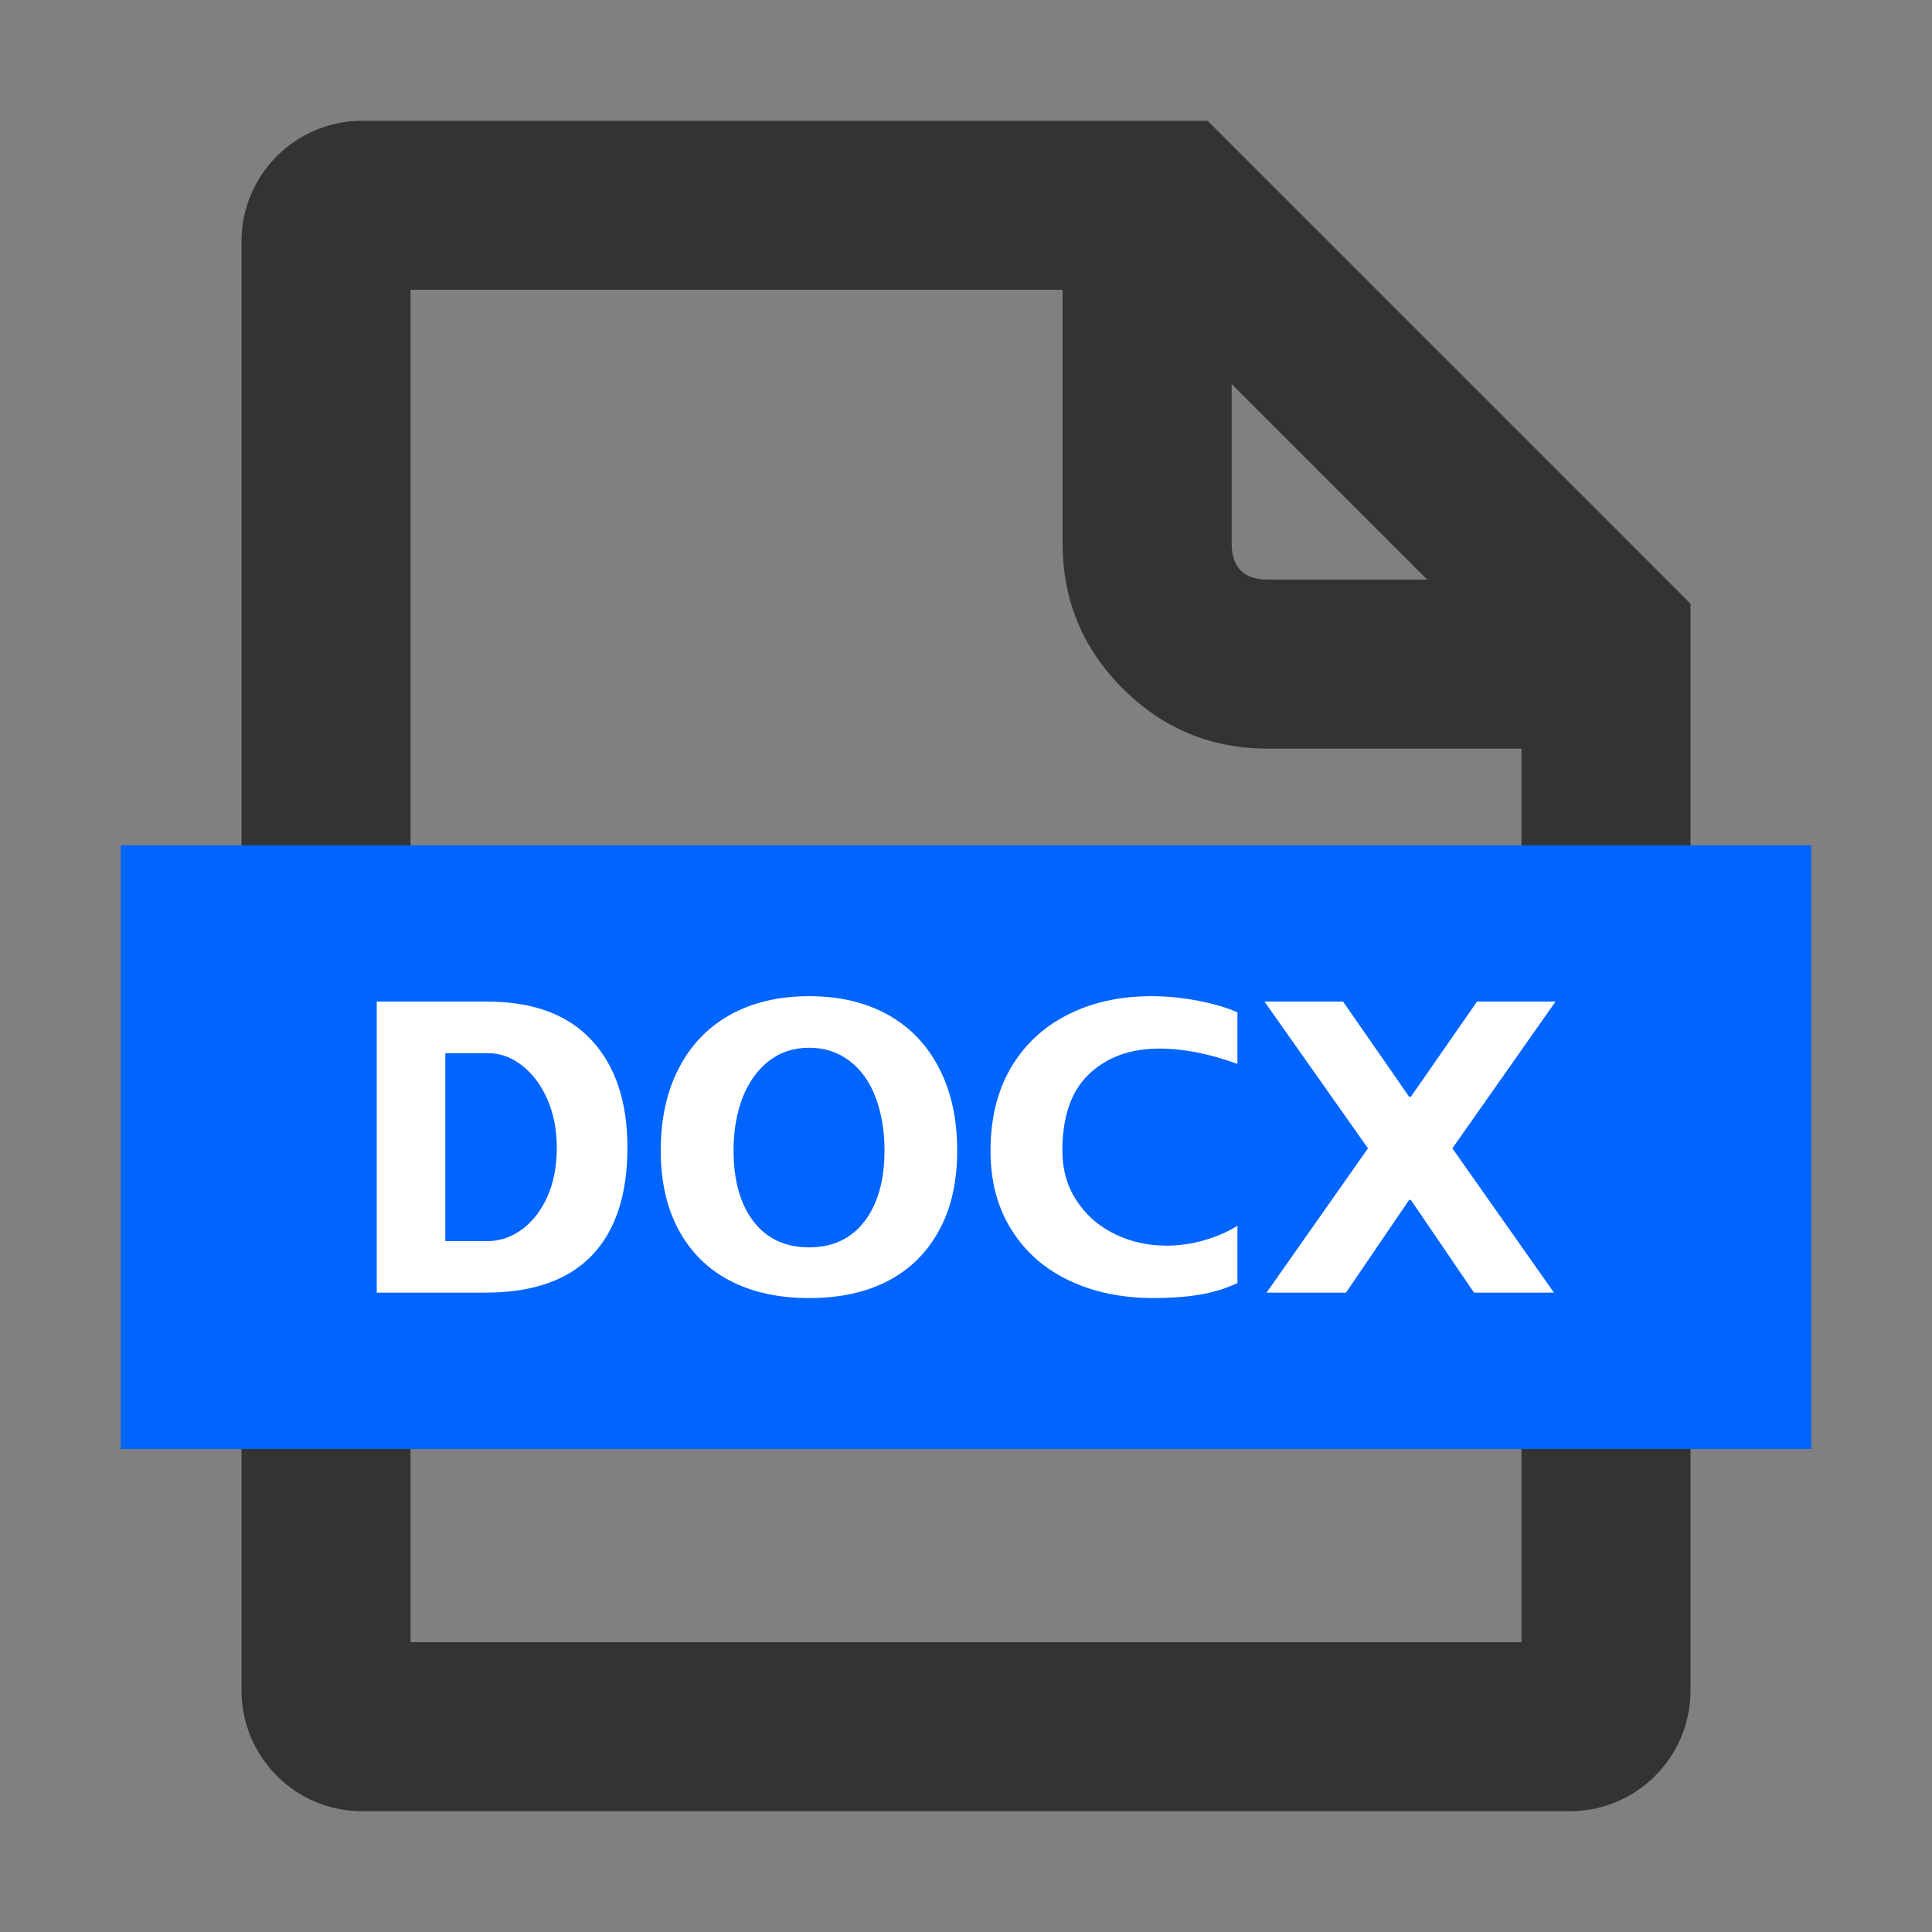 <svg xmlns="http://www.w3.org/2000/svg" fill="none" version="1.1" width="16"
     height="16" viewBox="0 0 16 16">
    <rect x="0" y="0" width="16" height="16" fill="#808080" stroke="none"/>
    <defs>
        <clipPath id="master_svg0_345_18229">
            <rect x="0" y="0" width="16" height="16" rx="0"/>
        </clipPath>
    </defs>
    <g clip-path="url(#master_svg0_345_18229)">
        <g>
            <path d="M2,14C2,14.552,2.448,15,3,15L13,15C13.552,15,14,14.552,14,14L14,5L10,1L3,1C2.448,1,2,1.448,2,2L2,14ZM11.82,4.8L10.2,3.18L10.2,4.5Q10.2,4.8,10.5,4.8L11.82,4.8ZM8.8,2.4L3.4,2.4L3.4,13.6L12.6,13.6L12.6,6.2L10.5,6.2Q9.796,6.2,9.298,5.702Q8.8,5.204,8.8,4.5L8.8,2.4Z"
                  fill-rule="evenodd" fill="#333333" fill-opacity="1"/>
        </g>
        <g>
            <rect x="1" y="7" width="14" height="5" rx="0" fill="#0064FF" fill-opacity="1"/>
        </g>
        <g>
            <path d="M3.12,8.295L4.036,8.295Q4.604,8.295,4.9,8.615Q5.196,8.935,5.196,9.503Q5.196,10.092,4.9,10.399Q4.604,10.705,4.022,10.705L3.12,10.705L3.12,8.295ZM4.043,10.278Q4.187,10.278,4.318,10.185Q4.449,10.092,4.53,9.917Q4.611,9.741,4.611,9.507Q4.611,9.283,4.534,9.106Q4.456,8.928,4.325,8.825Q4.194,8.722,4.043,8.722L3.688,8.722L3.688,10.278L4.043,10.278ZM6.701,10.75Q6.322,10.75,6.047,10.607Q5.772,10.464,5.622,10.189Q5.472,9.913,5.472,9.528Q5.472,9.135,5.622,8.846Q5.772,8.556,6.049,8.403Q6.326,8.25,6.701,8.25Q7.077,8.25,7.352,8.403Q7.628,8.556,7.777,8.846Q7.927,9.135,7.927,9.528Q7.927,9.917,7.777,10.19Q7.628,10.464,7.356,10.607Q7.083,10.75,6.701,10.75ZM6.075,9.528Q6.075,9.899,6.24,10.115Q6.405,10.33,6.701,10.33Q6.994,10.33,7.159,10.115Q7.325,9.899,7.325,9.528Q7.325,9.283,7.252,9.09Q7.18,8.897,7.037,8.787Q6.894,8.677,6.701,8.677Q6.508,8.677,6.367,8.787Q6.226,8.897,6.15,9.09Q6.075,9.283,6.075,9.528ZM9.553,10.75Q9.16,10.75,8.855,10.605Q8.55,10.461,8.377,10.185Q8.203,9.91,8.203,9.531Q8.203,9.132,8.371,8.844Q8.54,8.556,8.843,8.403Q9.146,8.25,9.535,8.25Q9.728,8.25,9.924,8.288Q10.121,8.326,10.248,8.384L10.248,8.811Q9.9,8.684,9.601,8.684Q9.243,8.684,9.02,8.894Q8.798,9.104,8.798,9.531Q8.798,9.758,8.909,9.932Q9.019,10.106,9.198,10.202Q9.377,10.299,9.583,10.313L9.659,10.316Q9.818,10.316,9.973,10.271Q10.128,10.227,10.248,10.151L10.248,10.626Q10.1,10.695,9.933,10.722Q9.766,10.75,9.553,10.75ZM11.684,9.937L11.67,9.937L11.147,10.705L10.489,10.705L11.329,9.51L10.472,8.295L11.123,8.295L11.67,9.083L11.684,9.083L12.232,8.295L12.882,8.295L12.028,9.51L12.869,10.705L12.207,10.705L11.684,9.937Z"
                  fill="#FFFFFF" fill-opacity="1"/>
        </g>
    </g>
</svg>